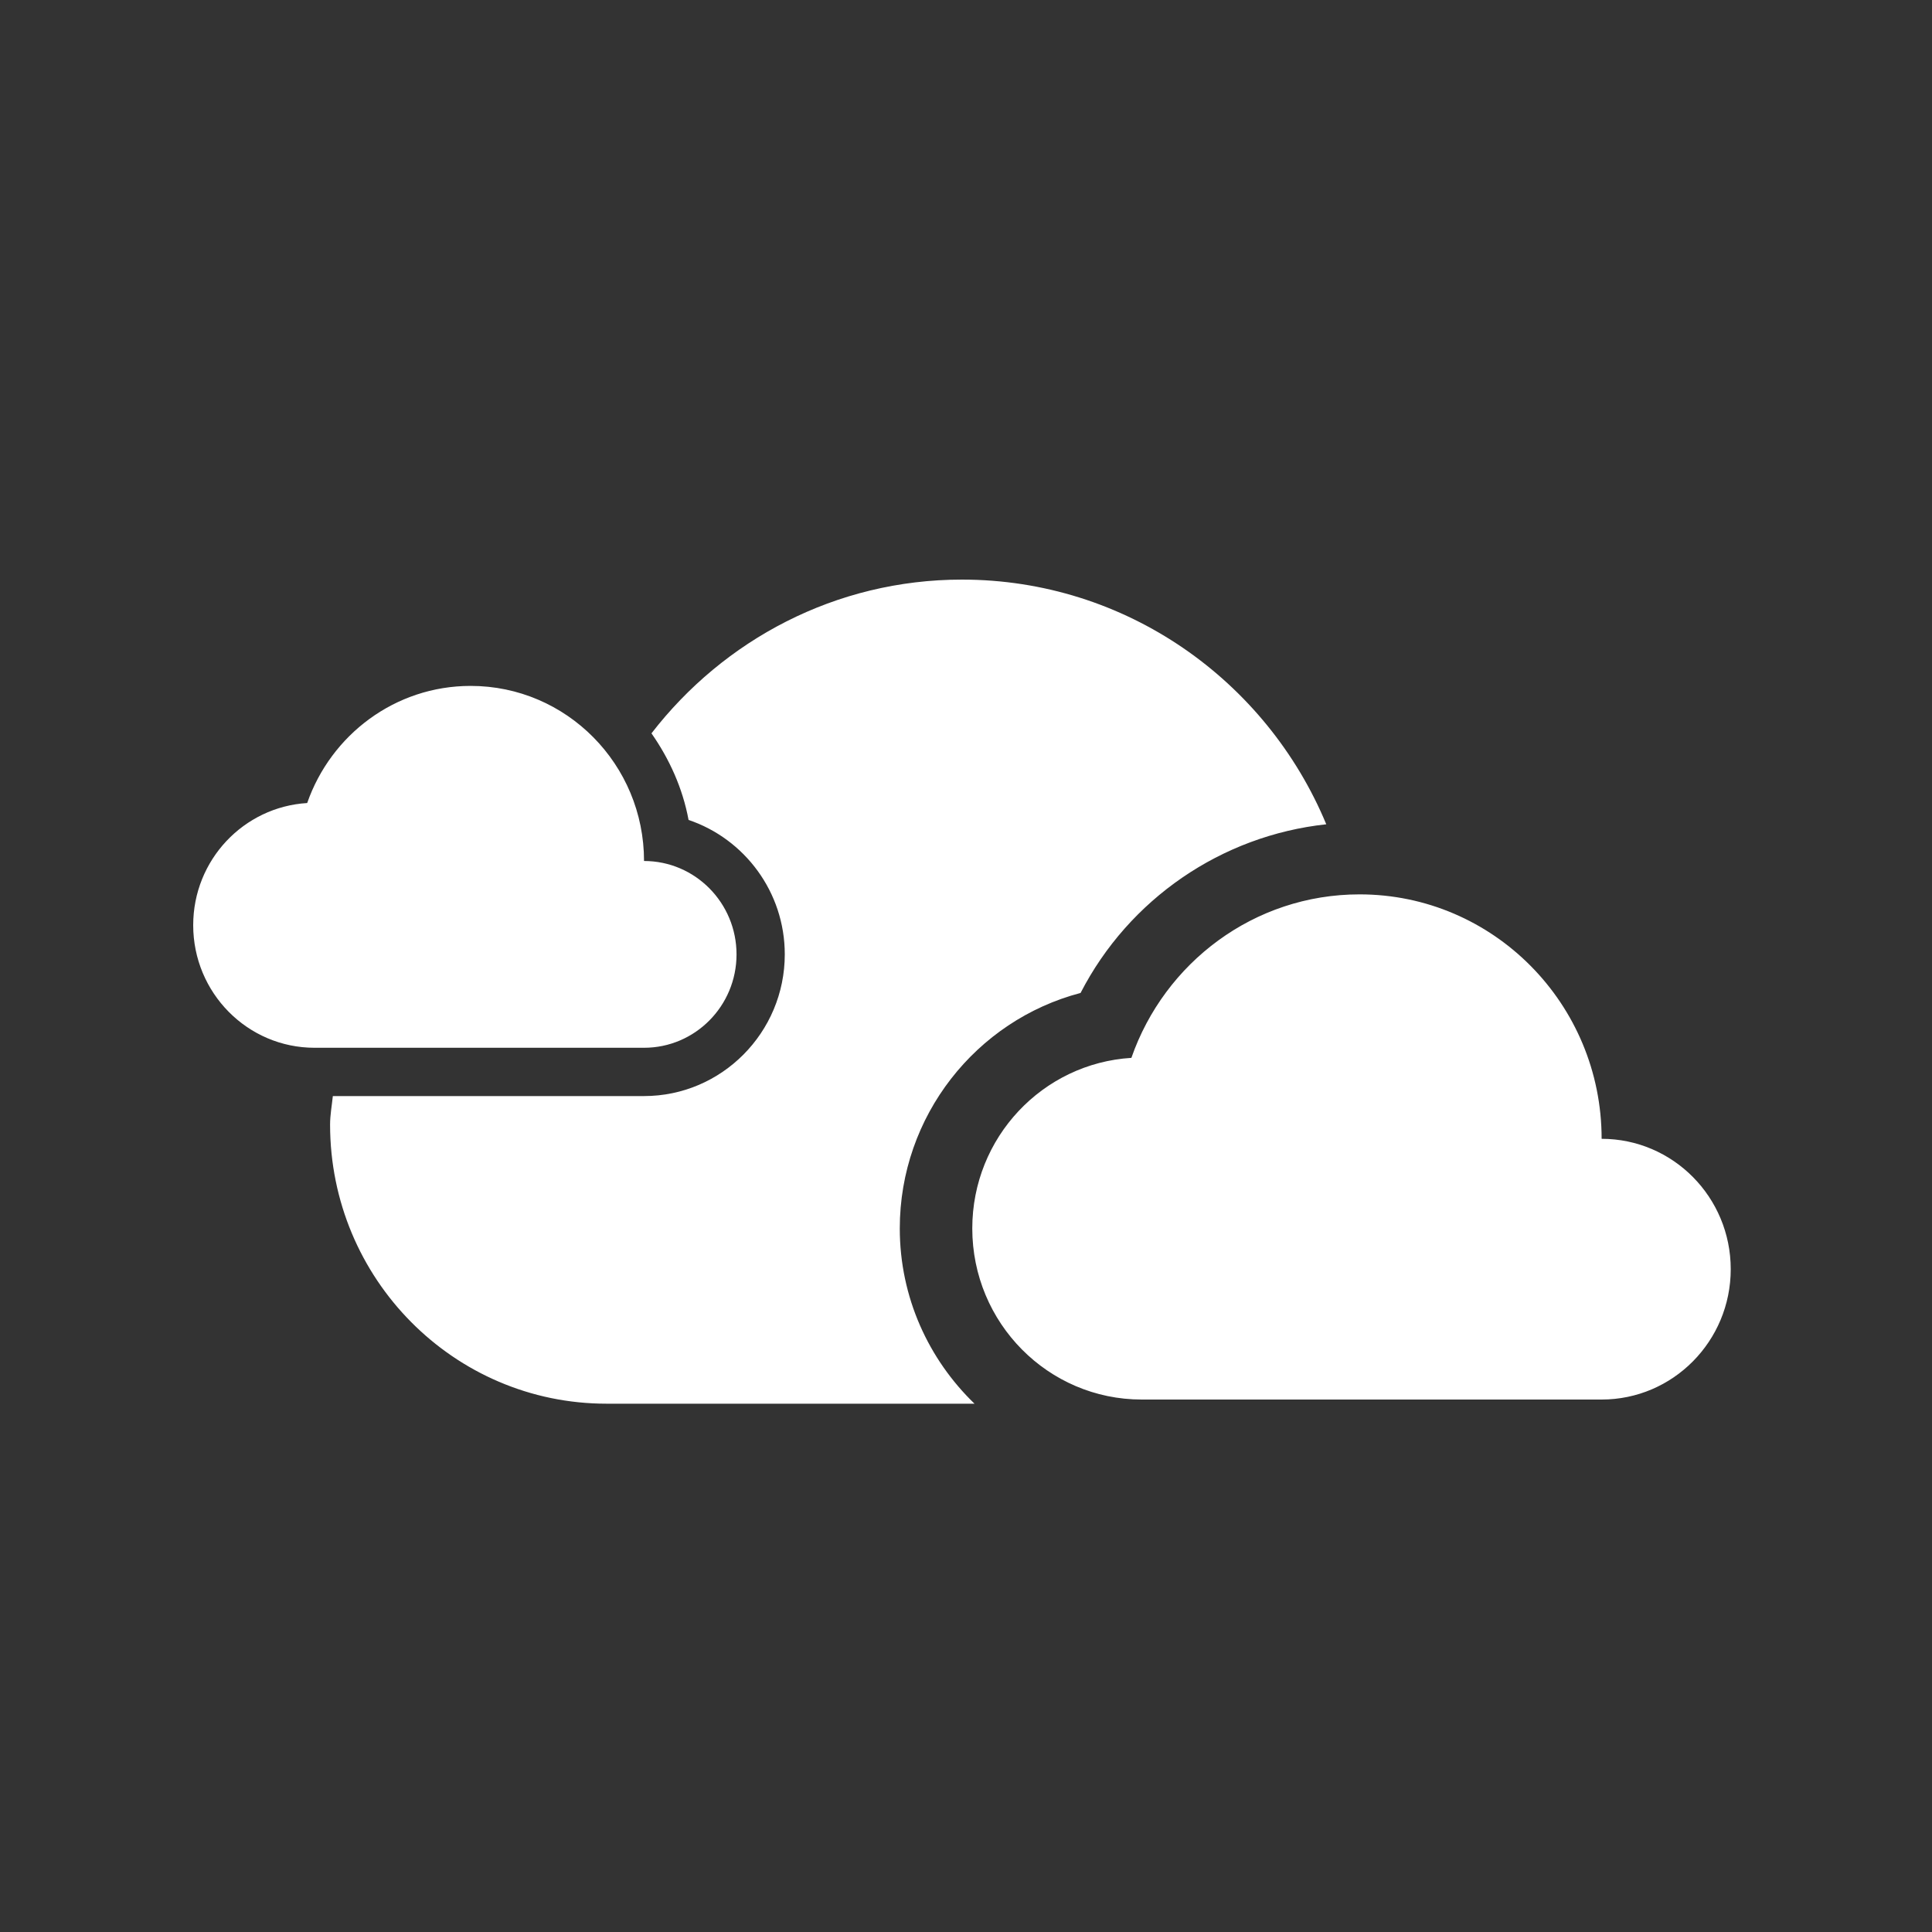 <?xml version="1.0" encoding="UTF-8"?>
<svg width="40px" height="40px" viewBox="0 0 40 40" version="1.1" xmlns="http://www.w3.org/2000/svg" xmlns:xlink="http://www.w3.org/1999/xlink">
    <rect x="0" y="0" width="40" height="40" fill="#333333" stroke="none"/>
    <!-- Generator: sketchtool 47.1 (45422) - http://www.bohemiancoding.com/sketch -->
    <title>D6686916-11E7-491D-B0A0-4DC124D7D6CD</title>
    <desc>Created with sketchtool.</desc>
    <defs></defs>
    <g id="Symbols" stroke="none" stroke-width="1" fill="none" fill-rule="evenodd">
        <g id="Original-Icons/weather-heavy-cloud">
            <g id="Group">
                <rect id="Rectangle" x="0" y="0" width="40" height="40"></rect>
                <path d="M33.16,23.578 C34.636,23.578 35.833,24.787 35.833,26.277 C35.833,27.767 34.636,28.976 33.16,28.976 L23.637,28.976 C21.701,28.976 20.13,27.391 20.13,25.433 C20.13,23.551 21.587,22.015 23.424,21.902 C24.11,19.932 25.962,18.517 28.148,18.517 C30.916,18.517 33.16,20.783 33.16,23.578 Z M18.629,25.433 C18.629,26.86 19.226,28.144 20.176,29.062 L12.558,29.062 C9.397,29.062 6.834,26.475 6.834,23.284 C6.834,23.081 6.871,22.889 6.891,22.693 L13.334,22.693 C14.941,22.693 16.248,21.376 16.248,19.759 C16.248,18.466 15.412,17.366 14.256,16.976 C14.133,16.315 13.858,15.713 13.488,15.183 C14.982,13.25 17.299,12 19.916,12 C23.312,12 26.222,14.09 27.459,17.066 C25.289,17.3 23.374,18.612 22.372,20.558 C20.21,21.125 18.629,23.107 18.629,25.433 Z M13.334,17.826 C14.391,17.826 15.249,18.692 15.249,19.76 C15.249,20.827 14.391,21.693 13.334,21.693 L6.513,21.693 C5.125,21.693 4,20.556 4,19.155 C4,17.806 5.044,16.706 6.36,16.626 C6.851,15.215 8.179,14.201 9.744,14.201 C11.727,14.201 13.334,15.824 13.334,17.826 Z" id="Combined-Shape" fill="#FFFFFF"></path>
            </g>
        </g>
    </g>
</svg>